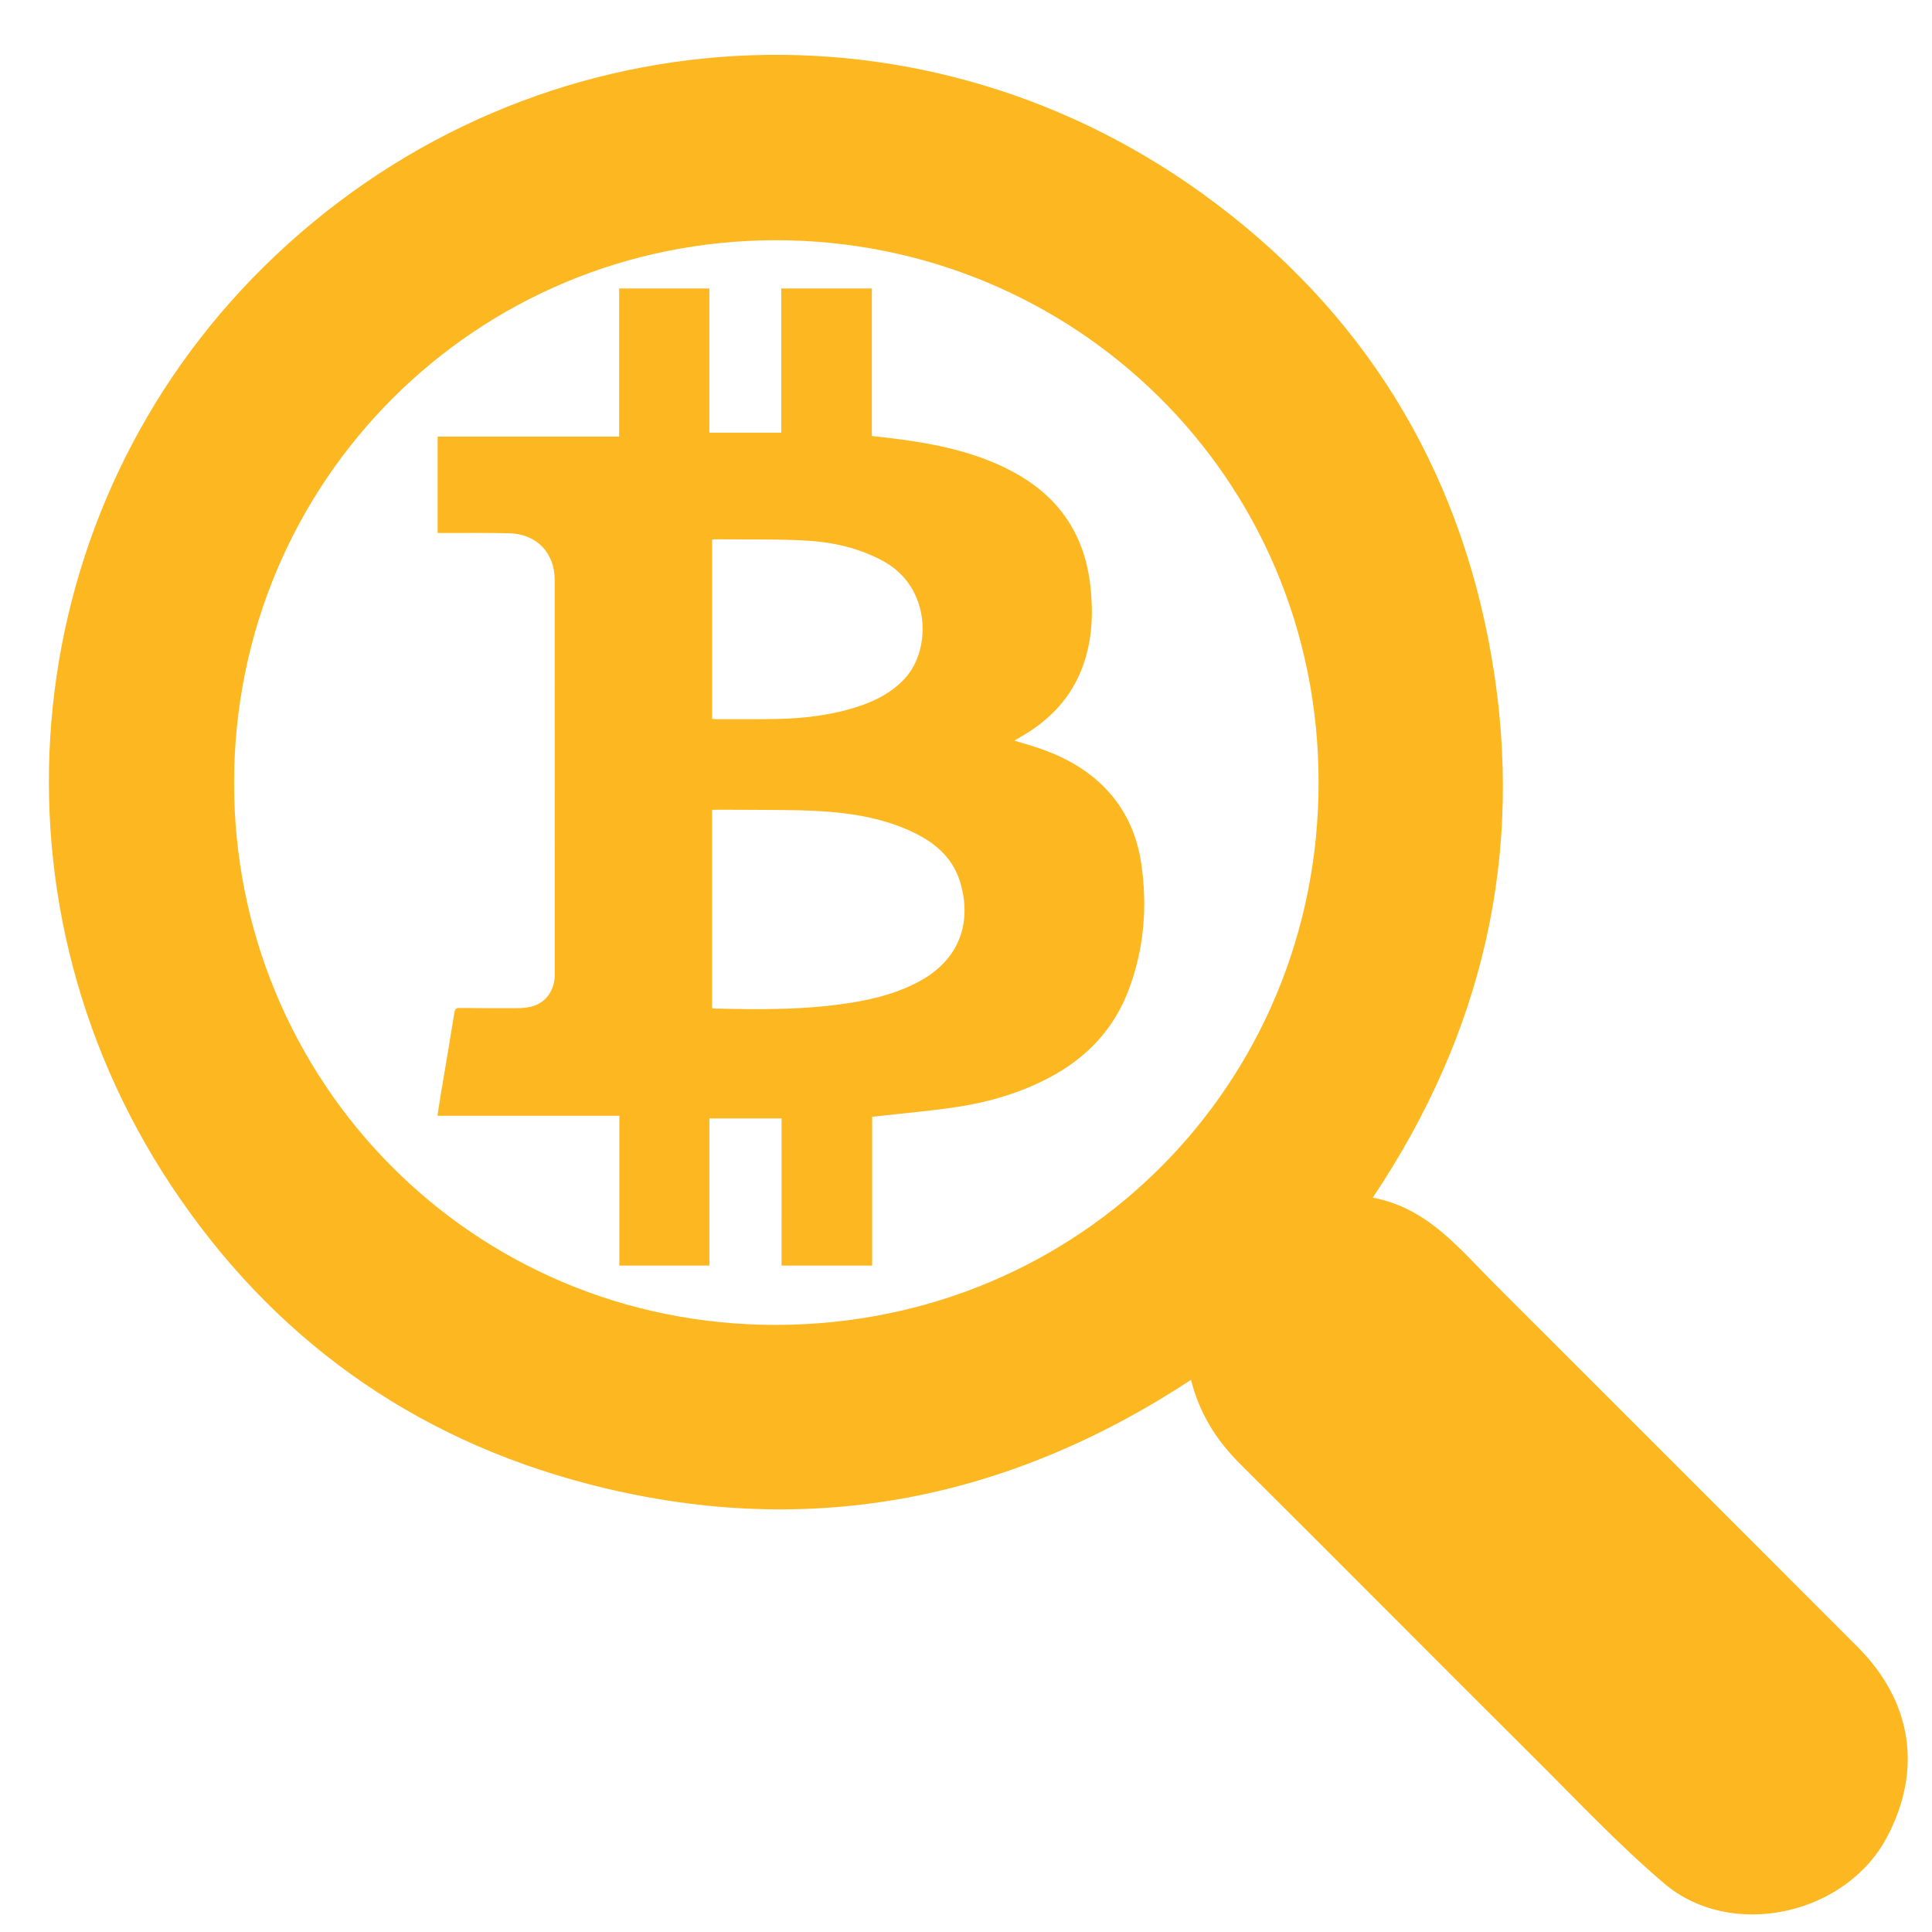<?xml version="1.0" encoding="utf-8"?>
<!-- Generator: Adobe Illustrator 16.0.0, SVG Export Plug-In . SVG Version: 6.00 Build 0)  -->
<!DOCTYPE svg PUBLIC "-//W3C//DTD SVG 1.1//EN" "http://www.w3.org/Graphics/SVG/1.1/DTD/svg11.dtd">
<svg version="1.1" id="Layer_1" xmlns="http://www.w3.org/2000/svg" xmlns:xlink="http://www.w3.org/1999/xlink" x="0px" y="0px"
	 width="50px" height="50px" viewBox="0 0 50 50" enable-background="new 0 0 50 50" xml:space="preserve">
<g>
	<path fill-rule="evenodd" clip-rule="evenodd" fill="none" d="M-22,50.333c0-16.564,0-33.128,0-49.691c31.55,0,63.1,0,94.65,0
		c0,16.563,0,33.127,0,49.691C41.1,50.333,9.55,50.333-22,50.333z M30.823,35.71c0.217,0.868,0.656,1.563,1.266,2.169
		c2.553,2.54,5.09,5.096,7.642,7.637c1.099,1.093,2.164,2.229,3.343,3.23c1.733,1.471,4.687,0.818,5.757-1.19
		c0.93-1.745,0.659-3.52-0.756-4.935c-3.131-3.133-6.261-6.267-9.395-9.396c-0.914-0.913-1.731-1.962-3.151-2.23
		c2.865-4.279,3.933-8.921,3.085-13.93c-0.85-5.017-3.374-9.083-7.501-12.06C23.599-0.413,13.441,0.376,6.825,6.907
		c-6.336,6.254-7.419,16.176-2.405,23.76c2.603,3.937,6.235,6.549,10.8,7.738C20.786,39.854,25.99,38.886,30.823,35.71z"/>
	<path fill-rule="evenodd" clip-rule="evenodd" fill="#FDB821" d="M30.823,35.71c-4.833,3.176-10.038,4.145-15.604,2.695
		c-4.564-1.189-8.197-3.802-10.8-7.738c-5.014-7.584-3.931-17.506,2.405-23.76c6.616-6.53,16.774-7.32,24.287-1.902
		c4.127,2.977,6.651,7.043,7.501,12.06c0.848,5.009-0.22,9.651-3.085,13.93c1.42,0.269,2.237,1.317,3.151,2.23
		c3.134,3.129,6.264,6.263,9.395,9.396c1.415,1.415,1.686,3.189,0.756,4.935c-1.07,2.009-4.024,2.661-5.757,1.19
		c-1.179-1.001-2.244-2.138-3.343-3.23c-2.552-2.541-5.089-5.097-7.642-7.637C31.479,37.273,31.041,36.578,30.823,35.71z
		 M20.091,6.217C12.322,6.214,6.072,12.446,6.058,20.24c-0.014,7.737,6.168,14.068,14.047,14.048
		c7.884-0.022,14.022-6.27,14.02-14.044C34.122,12.324,27.764,6.222,20.091,6.217z"/>
	<path fill-rule="evenodd" clip-rule="evenodd" fill="none" d="M20.091,6.217c7.673,0.005,14.031,6.107,14.035,14.027
		c0.002,7.775-6.136,14.022-14.02,14.044C12.226,34.309,6.044,27.978,6.058,20.24C6.072,12.446,12.322,6.214,20.091,6.217z"/>
</g>
<g>
	<path fill-rule="evenodd" clip-rule="evenodd" fill="none" d="M30.389,33.196c-6.645,0-13.288,0-19.93,0c0-8.723,0-17.445,0-26.165
		c6.644,0,13.288,0,19.93,0C30.389,15.754,30.389,24.476,30.389,33.196z M20.227,28.945c0,1.287,0,2.549,0,3.808
		c0.786,0,1.558,0,2.345,0c0-1.29,0-2.569,0-3.851c0.073-0.008,0.132-0.015,0.191-0.021c0.68-0.078,1.363-0.135,2.039-0.239
		c0.813-0.126,1.599-0.36,2.333-0.743c0.978-0.51,1.694-1.26,2.083-2.301c0.394-1.055,0.482-2.145,0.318-3.253
		c-0.108-0.736-0.401-1.395-0.923-1.938c-0.492-0.513-1.1-0.836-1.766-1.059c-0.191-0.064-0.385-0.118-0.595-0.182
		c0.052-0.031,0.087-0.053,0.124-0.073c0.774-0.432,1.357-1.034,1.658-1.881c0.234-0.663,0.263-1.346,0.187-2.04
		c-0.142-1.294-0.773-2.266-1.906-2.908c-0.923-0.522-1.936-0.746-2.972-0.889c-0.255-0.035-0.512-0.061-0.779-0.092
		c0-1.276,0-2.543,0-3.819c-0.784,0-1.556,0-2.344,0c0,1.245,0,2.481,0,3.732c-0.626,0-1.236,0-1.861,0c0-1.245,0-2.486,0-3.732
		c-0.783,0-1.551,0-2.335,0c0,1.278,0,2.548,0,3.835c-1.577,0-3.137,0-4.697,0c0,0.838,0,1.658,0,2.493c0.054,0,0.099,0,0.145,0
		c0.57,0.002,1.141-0.005,1.71,0.008c0.708,0.018,1.174,0.506,1.174,1.21c0,3.373,0.001,6.746,0.002,10.119
		c0,0.047,0.001,0.094-0.001,0.141c-0.018,0.395-0.259,0.704-0.627,0.785c-0.124,0.027-0.253,0.036-0.38,0.036
		c-0.481,0.003-0.962,0-1.444-0.006c-0.092-0.001-0.13,0.019-0.146,0.12c-0.111,0.697-0.231,1.392-0.347,2.088
		c-0.032,0.189-0.06,0.381-0.091,0.582c0.8,0,1.58,0,2.358,0c0.778,0,1.556,0,2.35,0c0,1.313,0,2.596,0,3.878
		c0.785,0,1.553,0,2.33,0c0-0.643,0-1.276,0-1.911c0-0.633,0-1.267,0-1.898C18.983,28.945,19.594,28.945,20.227,28.945z"/>
	<path fill-rule="evenodd" clip-rule="evenodd" fill="#FDB821" d="M20.227,28.945c-0.633,0-1.244,0-1.868,0c0,0.632,0,1.266,0,1.898
		c0,0.635,0,1.269,0,1.911c-0.777,0-1.545,0-2.33,0c0-1.282,0-2.565,0-3.878c-0.794,0-1.572,0-2.35,0c-0.779,0-1.558,0-2.358,0
		c0.031-0.201,0.059-0.393,0.091-0.582c0.116-0.696,0.236-1.391,0.347-2.088c0.016-0.102,0.054-0.121,0.146-0.12
		c0.481,0.006,0.963,0.009,1.444,0.006c0.127,0,0.257-0.009,0.38-0.036c0.368-0.081,0.609-0.39,0.627-0.785
		c0.002-0.047,0.001-0.094,0.001-0.141c-0.001-3.373-0.001-6.746-0.002-10.119c0-0.704-0.466-1.192-1.174-1.21
		c-0.57-0.014-1.14-0.006-1.71-0.008c-0.046,0-0.091,0-0.145,0c0-0.834,0-1.655,0-2.493c1.56,0,3.121,0,4.697,0
		c0-1.287,0-2.557,0-3.835c0.785,0,1.553,0,2.335,0c0,1.246,0,2.487,0,3.732c0.625,0,1.235,0,1.861,0c0-1.251,0-2.487,0-3.732
		c0.788,0,1.56,0,2.344,0c0,1.275,0,2.543,0,3.819c0.267,0.031,0.524,0.057,0.779,0.092c1.036,0.144,2.049,0.367,2.972,0.889
		c1.133,0.642,1.764,1.613,1.906,2.908c0.076,0.694,0.047,1.377-0.187,2.04c-0.3,0.848-0.884,1.449-1.658,1.881
		c-0.036,0.02-0.072,0.042-0.124,0.073c0.21,0.064,0.404,0.118,0.595,0.182c0.666,0.223,1.273,0.546,1.766,1.059
		c0.522,0.543,0.814,1.202,0.923,1.938c0.164,1.108,0.075,2.198-0.318,3.253c-0.388,1.041-1.105,1.791-2.083,2.301
		c-0.734,0.383-1.52,0.617-2.333,0.743c-0.676,0.104-1.359,0.161-2.039,0.239c-0.059,0.007-0.118,0.014-0.191,0.021
		c0,1.281,0,2.561,0,3.851c-0.787,0-1.559,0-2.345,0C20.227,31.494,20.227,30.232,20.227,28.945z M18.427,20.957
		c0,1.737,0,3.434,0,5.131c0.02,0.006,0.031,0.012,0.043,0.012c1.213,0.031,2.426,0.04,3.629-0.161
		c0.601-0.101,1.186-0.26,1.724-0.559c1.054-0.584,1.329-1.576,1.019-2.572c-0.205-0.656-0.705-1.045-1.309-1.315
		c-0.765-0.341-1.581-0.463-2.406-0.506c-0.671-0.034-1.345-0.023-2.017-0.03C18.885,20.955,18.661,20.957,18.427,20.957z
		 M18.429,18.606c0.054,0.003,0.101,0.007,0.146,0.007c0.523-0.001,1.047,0.005,1.57-0.007c0.712-0.017,1.416-0.104,2.096-0.332
		c0.444-0.149,0.85-0.363,1.175-0.714c0.686-0.739,0.684-2.35-0.542-3.029c-0.64-0.354-1.336-0.506-2.053-0.543
		c-0.764-0.04-1.532-0.023-2.297-0.031c-0.029,0-0.058,0.005-0.095,0.009C18.429,15.511,18.429,17.051,18.429,18.606z"/>
	<path fill-rule="evenodd" clip-rule="evenodd" fill="none" d="M18.429,18.606c0-1.555,0-3.095,0-4.641
		c0.037-0.003,0.066-0.009,0.095-0.009c0.766,0.007,1.533-0.009,2.297,0.031c0.716,0.038,1.413,0.189,2.053,0.543
		c1.227,0.68,1.228,2.291,0.542,3.029c-0.325,0.351-0.73,0.564-1.175,0.714c-0.68,0.228-1.383,0.315-2.096,0.332
		c-0.523,0.013-1.047,0.006-1.57,0.007C18.53,18.614,18.483,18.609,18.429,18.606z"/>
</g>
</svg>
